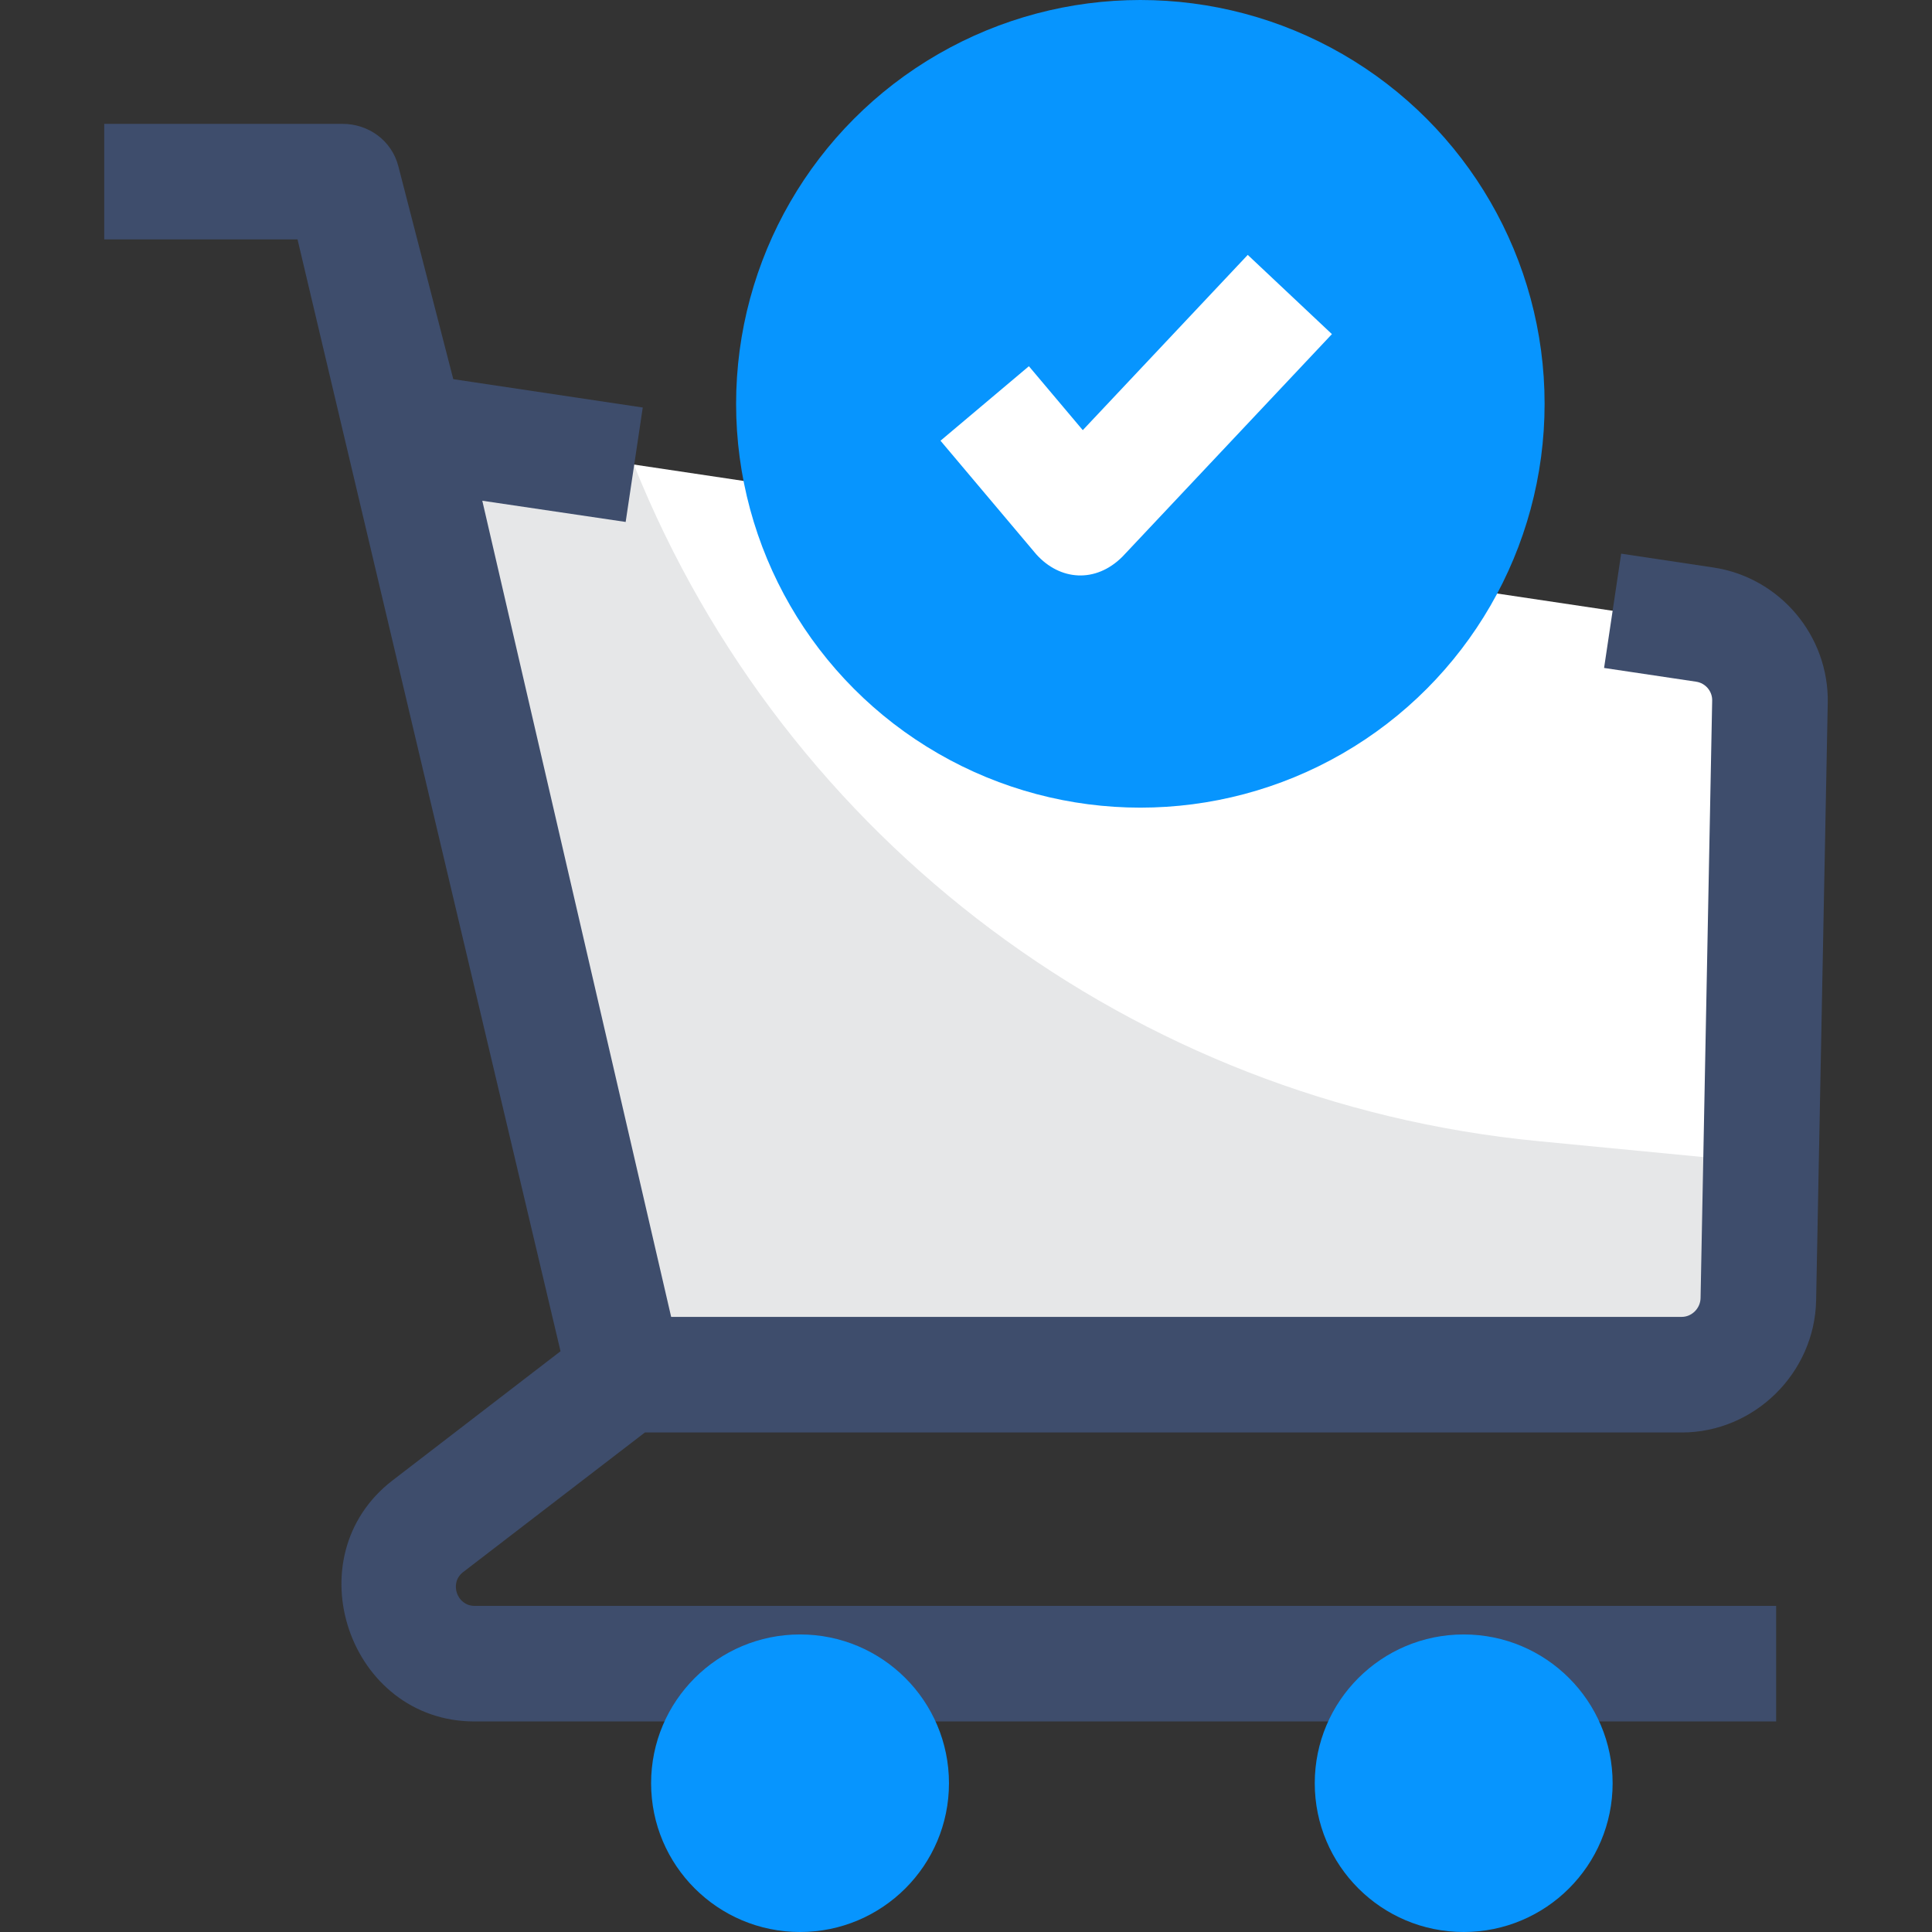 <svg id="Layer_1" enable-background="new 0 0 468 468" height="512" viewBox="0 0 468 468" width="512" xmlns="http://www.w3.org/2000/svg"><rect x="0" y="0" width="468" height="468" fill="#333333" stroke="none"/><g><g><g><g><g><path d="m412.931 151.283-314.382-46.972 52.9 228.487h255.92c10.114 0 18.368-8.08 18.565-18.174l2.813-144.652c.181-9.311-6.588-17.311-15.816-18.689z" fill="#fff"/></g><g><path d="m153.605 112.697-55.055-8.146 52.9 228.568h255.934c10.107 0 18.354-8.08 18.551-18.174l.648-33.31-53.979-5.212c-97.876-9.45-182.327-72.586-218.999-163.726z" fill="#e6e7e8"/></g><path d="m112.168 380.833 44.048-33.833h251.153c17.612 0 32.22-14.412 32.562-32.003l2.814-144.702c.318-16.294-11.609-30.424-27.743-32.834l-22.297-3.344-4.139 27.686 22.298 3.328c2.26.338 3.931 2.301 3.887 4.569l-2.813 144.752c-.048 2.452-2.097 4.546-4.567 4.546h-244.793l-45.749-197.701 34.73 5.138 4.138-27.718-45.896-6.87-13.305-51.572c-1.589-6.19-7.169-10.275-13.56-10.275h-57.686v28h46.826l63.705 269.32-40.701 31.294c-24.13 18.59-10.525 58.386 19.861 58.386h315.309v-28h-315.309c-4.25 0-6.181-5.541-2.773-8.167z" fill="#3e4d6c"/></g><g><ellipse cx="354.558" cy="431.961" fill="#0795fe" rx="36.077" ry="36.039"/></g><g><ellipse cx="193.798" cy="431.961" fill="#0795fe" rx="36.077" ry="36.039"/></g></g></g><g><g><ellipse cx="276.234" cy="97.82" fill="#0795fe" rx="97.923" ry="97.82"/></g><g><path d="m251.006 134.26-23.181-27.503 21.41-18.045 13.053 15.487 39.962-42.454 20.389 19.191-50.733 53.897c-6.489 6.5-15.155 5.834-20.9-.573z" fill="#fff"/></g></g></g></svg>